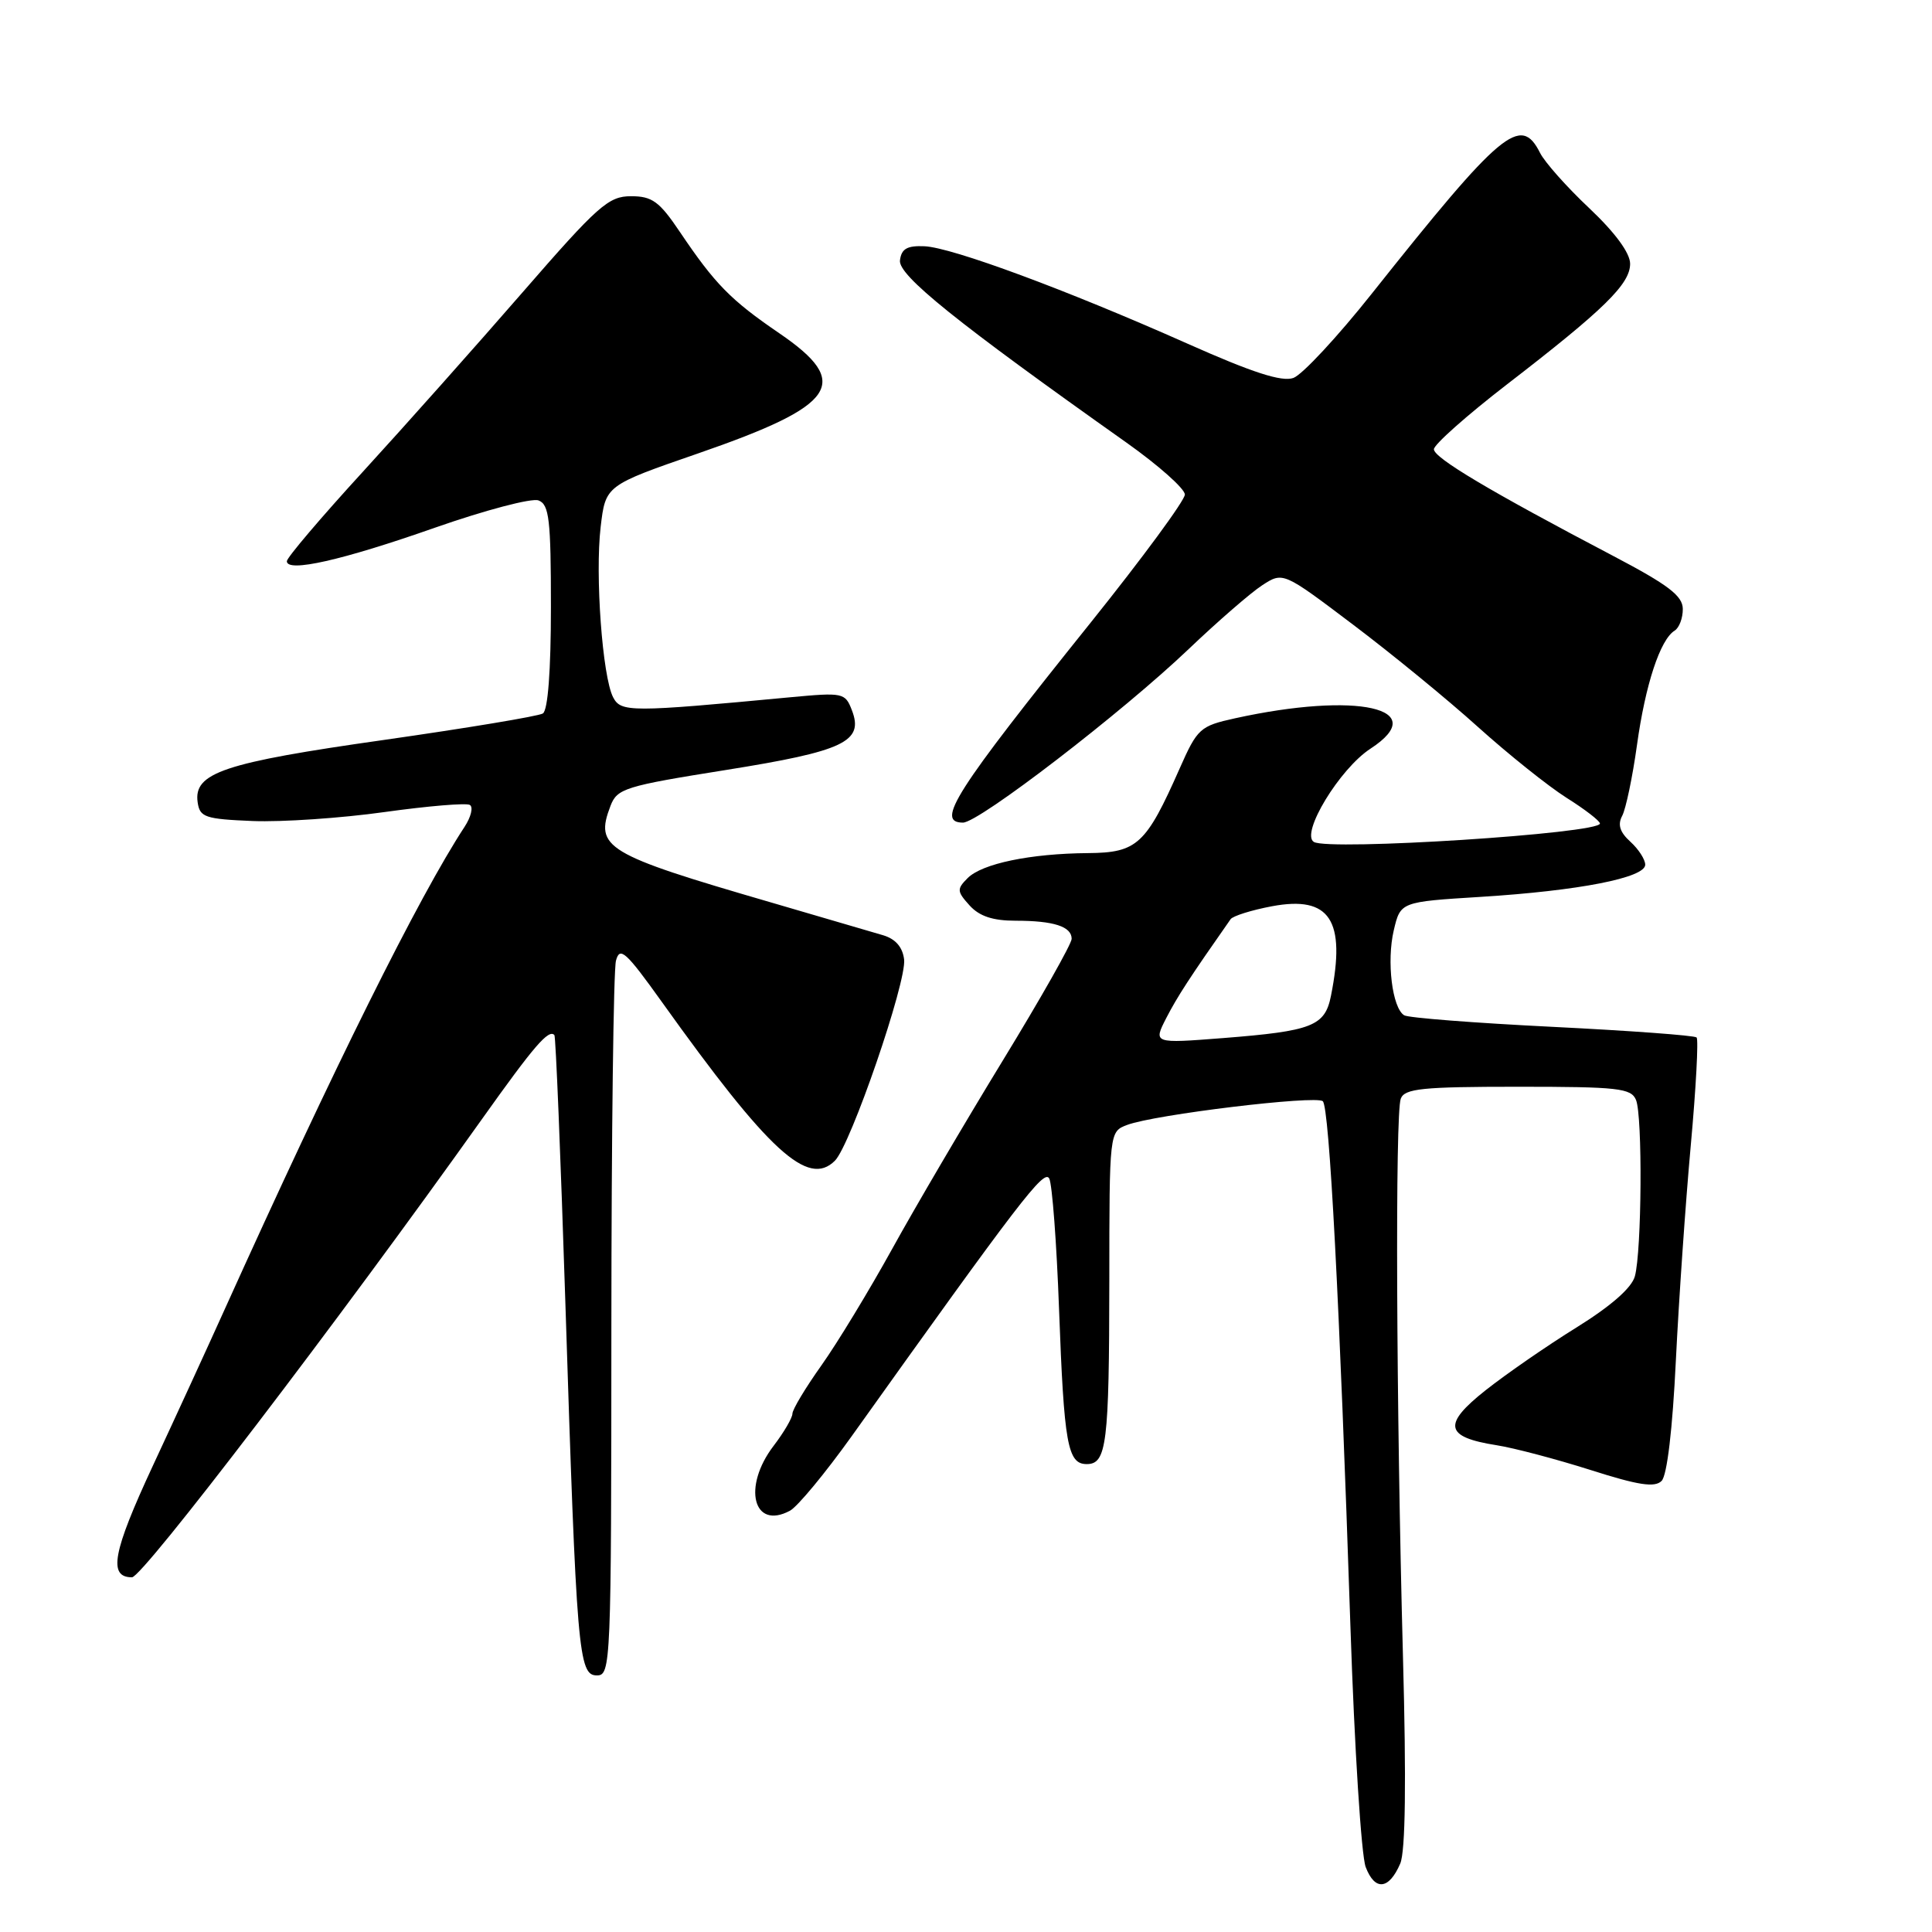 <?xml version="1.0" encoding="UTF-8" standalone="no"?>
<!DOCTYPE svg PUBLIC "-//W3C//DTD SVG 1.1//EN" "http://www.w3.org/Graphics/SVG/1.1/DTD/svg11.dtd" >
<svg xmlns="http://www.w3.org/2000/svg" xmlns:xlink="http://www.w3.org/1999/xlink" version="1.1" viewBox="0 0 256 256">
 <g >
 <path fill="currentColor"
d=" M 185.54 246.93 C 186.23 245.32 186.35 236.06 185.90 219.50 C 185.01 186.25 184.85 147.55 185.61 145.58 C 186.12 144.24 188.45 144.00 201.14 144.00 C 214.41 144.00 216.14 144.19 216.78 145.75 C 217.66 147.88 217.54 165.78 216.63 169.11 C 216.21 170.65 213.47 173.05 208.92 175.88 C 205.04 178.28 199.62 182.03 196.87 184.20 C 191.10 188.76 191.43 190.42 198.31 191.50 C 200.61 191.86 206.21 193.34 210.75 194.78 C 217.08 196.80 219.26 197.14 220.17 196.23 C 220.90 195.50 221.62 189.37 222.06 180.28 C 222.46 172.15 223.35 159.30 224.04 151.73 C 224.73 144.16 225.07 137.74 224.81 137.47 C 224.54 137.20 215.93 136.57 205.68 136.06 C 195.42 135.55 186.59 134.87 186.06 134.53 C 184.47 133.56 183.72 127.36 184.68 123.28 C 185.57 119.50 185.57 119.50 196.20 118.84 C 209.19 118.03 218.00 116.31 218.00 114.58 C 218.00 113.88 217.11 112.51 216.03 111.53 C 214.64 110.27 214.32 109.27 214.95 108.10 C 215.43 107.19 216.32 102.97 216.91 98.71 C 218.02 90.71 219.98 84.75 221.90 83.56 C 222.50 83.19 222.99 81.90 222.98 80.69 C 222.97 78.95 221.06 77.50 213.73 73.65 C 197.42 65.09 190.00 60.67 190.00 59.53 C 190.00 58.91 194.35 55.05 199.66 50.95 C 212.57 41.00 216.00 37.64 216.00 34.95 C 216.00 33.53 214.02 30.83 210.60 27.60 C 207.62 24.80 204.68 21.49 204.06 20.25 C 201.50 15.16 198.96 17.28 181.77 38.91 C 177.22 44.64 172.55 49.66 171.38 50.08 C 169.85 50.63 165.96 49.37 157.38 45.55 C 141.33 38.41 126.15 32.79 122.50 32.63 C 120.20 32.53 119.44 32.96 119.25 34.50 C 119.00 36.48 126.71 42.68 149.25 58.64 C 153.51 61.66 157.00 64.76 157.00 65.53 C 157.00 66.30 151.41 73.90 144.59 82.41 C 126.49 104.97 123.92 109.00 127.60 109.00 C 129.72 109.00 148.69 94.41 157.50 86.01 C 161.35 82.34 165.74 78.53 167.25 77.55 C 170.01 75.76 170.01 75.76 179.25 82.74 C 184.34 86.58 191.80 92.68 195.82 96.31 C 199.85 99.94 205.14 104.17 207.57 105.71 C 210.01 107.24 212.00 108.78 212.00 109.12 C 212.00 110.45 176.04 112.76 174.09 111.56 C 172.30 110.45 177.51 101.86 181.60 99.20 C 189.80 93.85 179.82 91.62 163.64 95.18 C 159.01 96.20 158.66 96.52 156.31 101.83 C 151.86 111.90 150.68 112.99 144.18 113.04 C 136.53 113.10 130.14 114.43 128.22 116.35 C 126.77 117.80 126.79 118.11 128.47 119.97 C 129.77 121.41 131.56 122.00 134.57 122.00 C 139.62 122.00 142.00 122.77 142.00 124.40 C 142.00 125.06 137.89 132.32 132.86 140.55 C 127.84 148.77 121.24 160.00 118.21 165.50 C 115.17 171.00 110.96 177.94 108.85 180.91 C 106.73 183.89 105.00 186.77 105.00 187.32 C 105.00 187.86 103.88 189.79 102.50 191.59 C 98.35 197.03 99.81 202.78 104.67 200.18 C 105.68 199.64 109.34 195.21 112.82 190.35 C 135.19 159.00 138.35 154.88 139.03 156.16 C 139.42 156.90 140.01 164.70 140.33 173.50 C 140.99 191.39 141.46 194.00 144.00 194.00 C 146.64 194.00 146.97 191.33 146.99 169.73 C 147.00 149.95 147.00 149.95 149.35 149.06 C 152.95 147.69 174.40 145.10 175.28 145.92 C 176.15 146.74 177.50 172.48 178.94 215.56 C 179.47 231.55 180.38 245.87 180.96 247.39 C 182.18 250.60 184.05 250.40 185.54 246.93 Z  M 81.01 175.75 C 81.02 150.31 81.29 128.51 81.62 127.29 C 82.13 125.37 82.92 126.08 87.72 132.79 C 101.88 152.60 107.07 157.36 110.63 153.80 C 112.73 151.70 120.15 130.10 119.80 127.14 C 119.60 125.49 118.66 124.41 117.00 123.92 C 115.62 123.51 108.88 121.54 102.00 119.53 C 80.18 113.18 78.78 112.33 80.89 106.79 C 81.77 104.48 82.80 104.16 96.17 102.03 C 111.84 99.53 114.49 98.27 112.88 94.11 C 111.99 91.79 111.72 91.74 104.73 92.39 C 83.51 94.39 82.28 94.39 81.24 92.39 C 79.82 89.64 78.84 76.20 79.59 69.82 C 80.24 64.32 80.24 64.32 92.53 60.07 C 110.95 53.70 112.93 50.76 103.25 44.15 C 96.82 39.76 94.74 37.64 90.10 30.75 C 87.37 26.69 86.42 26.00 83.61 26.00 C 80.63 26.00 79.24 27.23 69.23 38.75 C 63.14 45.76 53.63 56.45 48.09 62.50 C 42.55 68.55 38.02 73.88 38.01 74.36 C 37.99 75.90 45.32 74.25 57.61 69.93 C 64.27 67.60 70.46 65.96 71.36 66.31 C 72.77 66.85 73.00 68.85 73.00 80.41 C 73.00 88.88 72.60 94.13 71.93 94.54 C 71.35 94.90 61.85 96.48 50.84 98.05 C 29.62 101.06 25.63 102.40 26.19 106.31 C 26.47 108.29 27.17 108.53 33.50 108.79 C 37.35 108.94 45.21 108.41 50.96 107.60 C 56.71 106.80 61.80 106.37 62.26 106.66 C 62.73 106.95 62.41 108.26 61.55 109.57 C 55.51 118.78 44.25 141.43 29.77 173.50 C 27.54 178.45 23.25 187.79 20.24 194.25 C 14.92 205.69 14.31 209.00 17.49 209.00 C 18.90 209.00 44.78 175.11 63.89 148.25 C 70.79 138.55 72.70 136.34 73.46 137.15 C 73.64 137.34 74.29 153.25 74.91 172.50 C 76.40 219.07 76.65 222.00 79.09 222.00 C 80.94 222.00 81.00 220.64 81.01 175.75 Z  M 154.54 134.89 C 156.01 132.04 157.62 129.56 163.06 121.80 C 163.36 121.37 165.84 120.59 168.56 120.08 C 176.22 118.65 178.37 121.91 176.36 131.95 C 175.56 135.97 173.88 136.62 162.07 137.55 C 152.81 138.27 152.81 138.27 154.54 134.89 Z "/>
</g>
</svg>